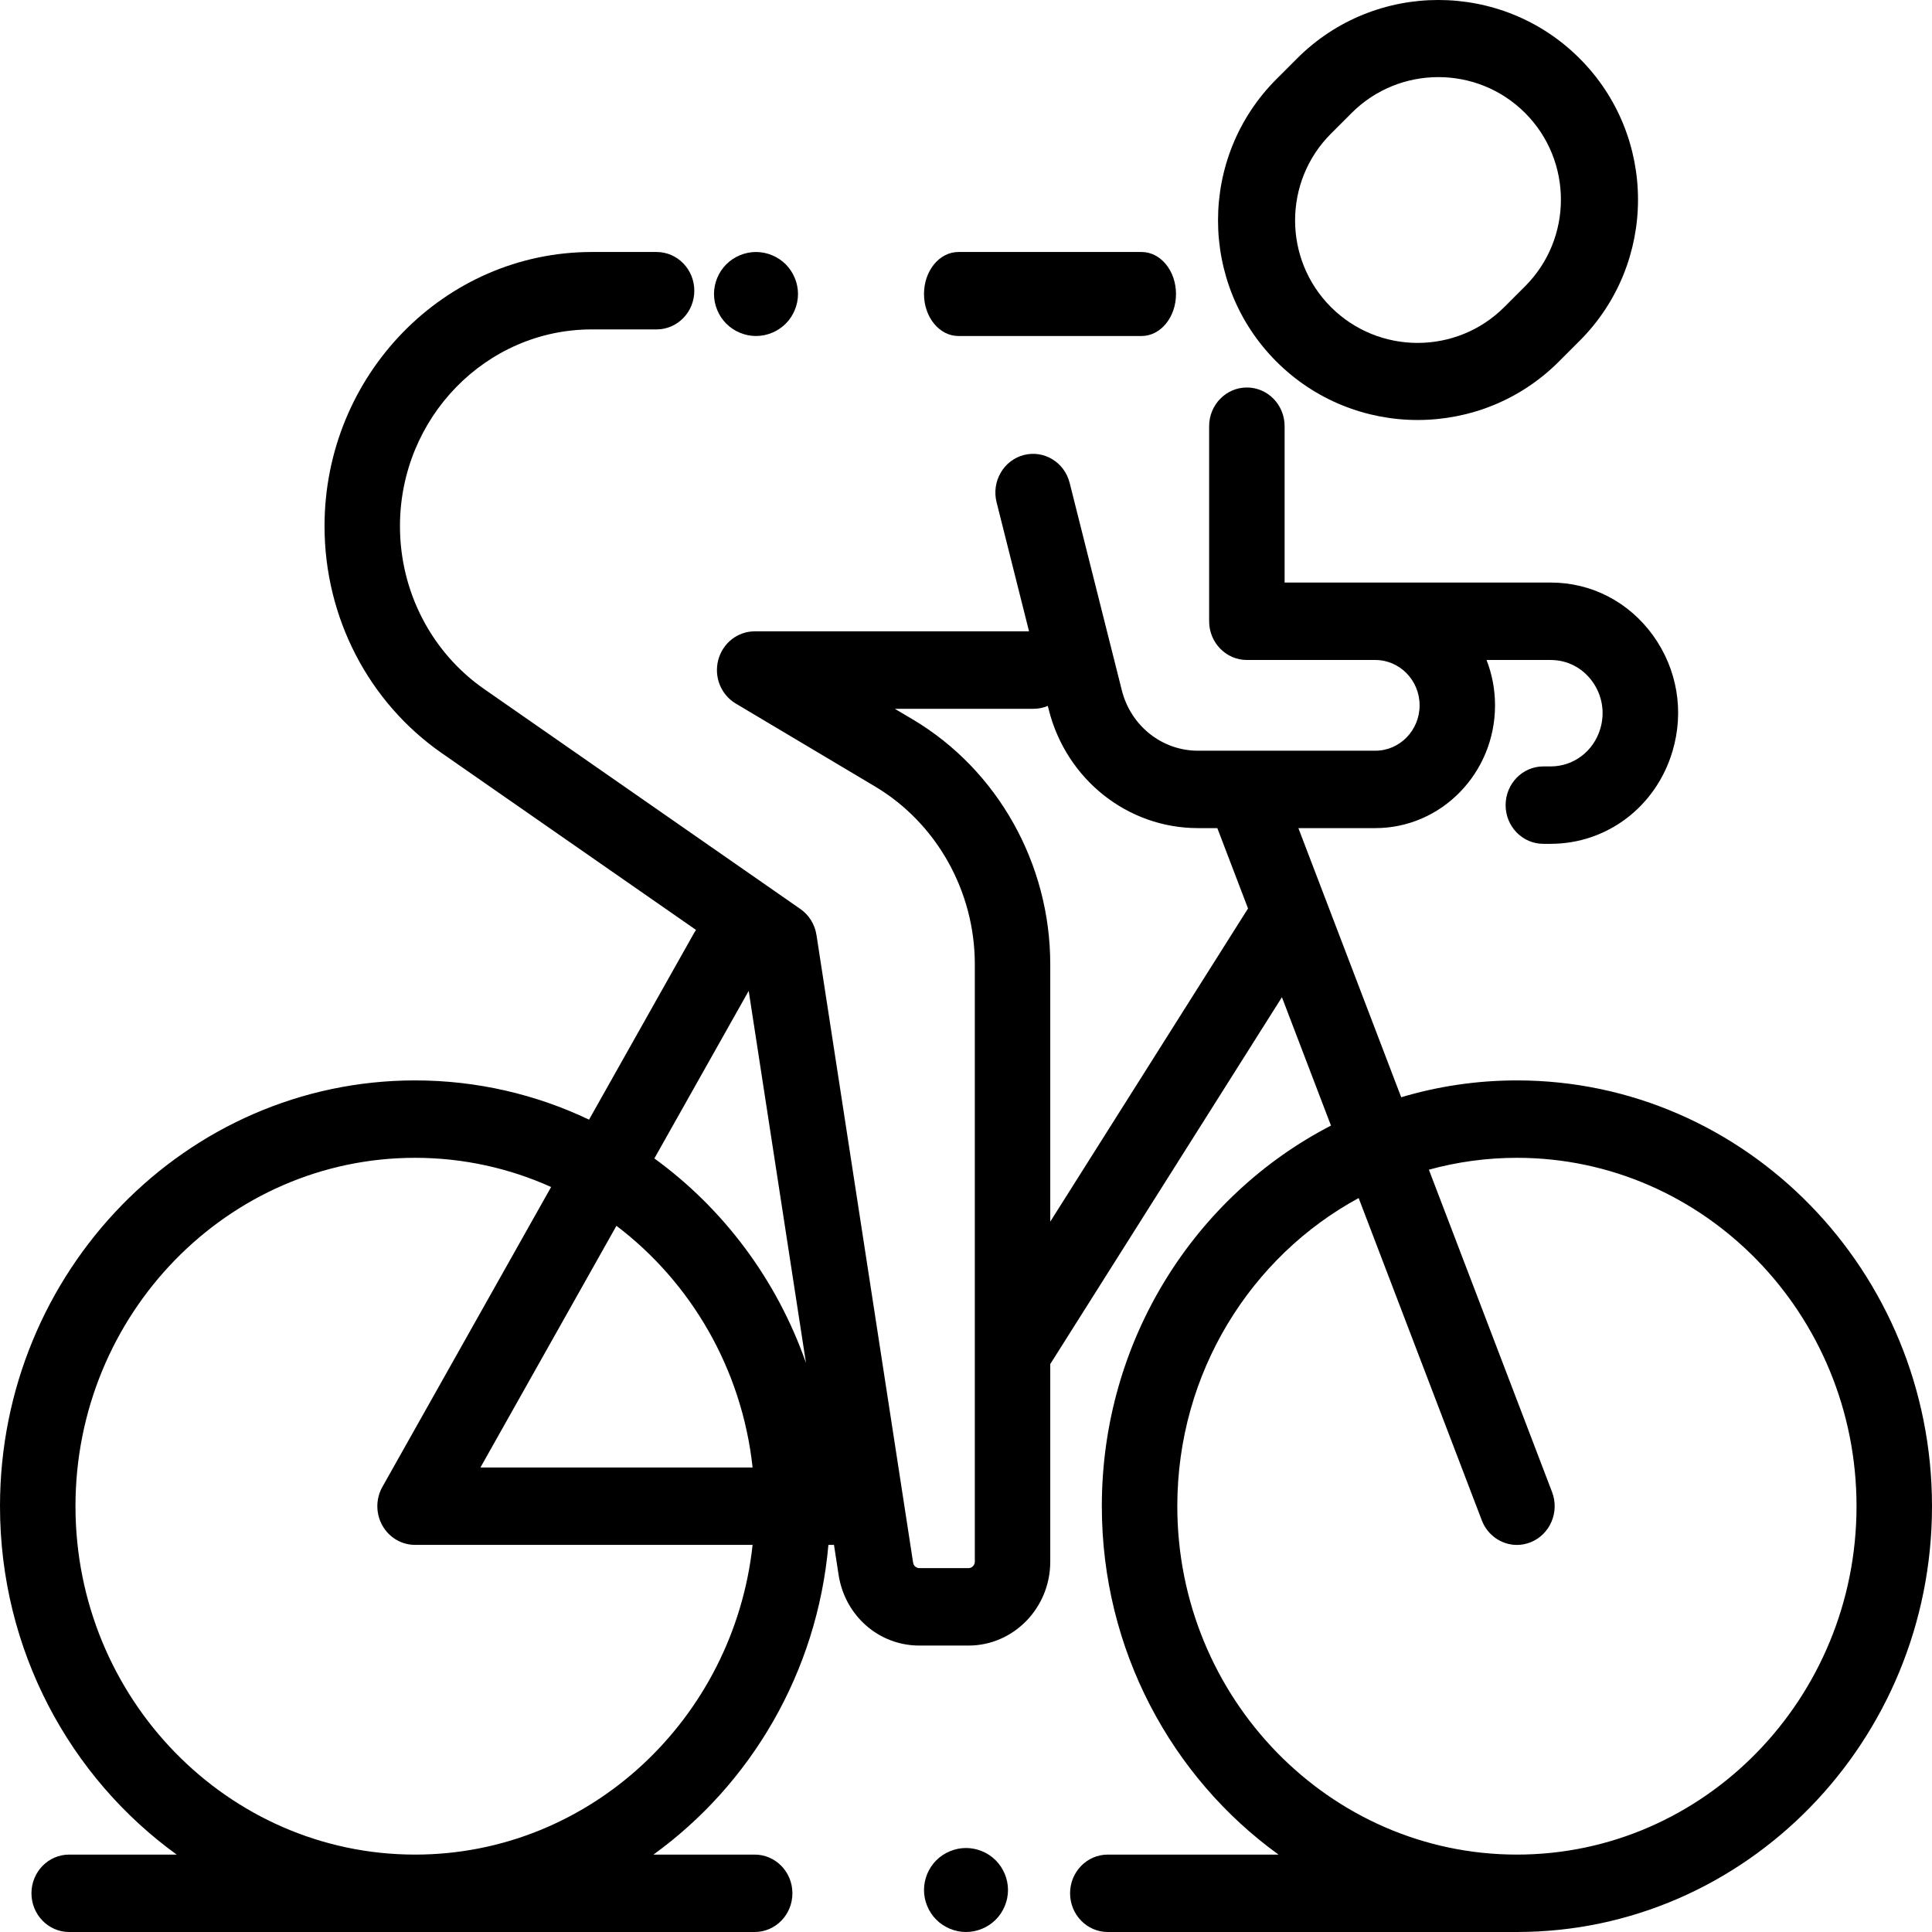 <?xml version="1.0" encoding="utf-8"?>
<svg width="46px" height="46px" viewBox="0 0 46 46" version="1.1" xmlns:xlink="http://www.w3.org/1999/xlink" xmlns="http://www.w3.org/2000/svg">
  <desc>Created with Lunacy</desc>
  <g id="sport" transform="matrix(-1 0 0 1 46 0)">
    <path d="M44.353 38.157L41.793 38.157C44.335 36.32 46 33.287 46 29.862C46 24.271 41.567 19.724 36.117 19.724C34.639 19.724 33.236 20.059 31.975 20.658L29.47 16.207C29.457 16.184 29.443 16.163 29.428 16.141L35.481 11.932C37.229 10.716 38.273 8.696 38.273 6.528C38.273 2.929 35.419 0 31.91 0L30.367 0C29.871 0 29.469 0.413 29.469 0.922C29.469 1.431 29.871 1.843 30.367 1.843L31.91 1.843C34.428 1.843 36.477 3.945 36.477 6.528C36.477 8.084 35.727 9.533 34.472 10.406L26.943 15.643C26.737 15.786 26.599 16.01 26.56 16.262L24.259 31.207C24.247 31.282 24.185 31.336 24.111 31.336L22.94 31.336C22.858 31.336 22.79 31.267 22.79 31.183L22.79 16.958C22.79 15.22 23.7 13.599 25.165 12.726L28.482 10.751C28.834 10.542 29.005 10.117 28.899 9.714C28.793 9.312 28.438 9.032 28.031 9.032L21.499 9.032L22.272 5.958C22.396 5.465 22.107 4.962 21.627 4.835C21.146 4.708 20.656 5.004 20.532 5.497L19.29 10.435C19.077 11.283 18.332 11.874 17.479 11.874L13.254 11.874C12.673 11.874 12.2 11.39 12.2 10.794C12.2 10.198 12.673 9.714 13.254 9.714L16.312 9.714C16.808 9.714 17.211 9.301 17.211 8.792L17.211 4.147C17.211 3.638 16.808 3.226 16.312 3.226C15.816 3.226 15.414 3.638 15.414 4.147L15.414 7.87L9.079 7.87C8.108 7.87 7.219 8.33 6.641 9.131C6.064 9.933 5.895 10.939 6.18 11.892C6.573 13.207 7.738 14.091 9.079 14.091L9.254 14.091C9.75 14.091 10.152 13.679 10.152 13.17C10.152 12.661 9.75 12.248 9.254 12.248L9.079 12.248C8.533 12.248 8.058 11.888 7.898 11.352C7.782 10.964 7.851 10.554 8.086 10.227C8.321 9.901 8.683 9.714 9.079 9.714L10.606 9.714C10.476 10.048 10.404 10.412 10.404 10.794C10.404 12.406 11.682 13.717 13.254 13.717L15.086 13.717L12.638 20.125C11.763 19.864 10.839 19.724 9.883 19.724C4.433 19.724 0 24.271 0 29.862C0 35.452 4.433 40 9.883 40L19.624 40C20.12 40 20.522 39.587 20.522 39.078C20.522 38.569 20.12 38.157 19.624 38.157L15.559 38.157C18.101 36.32 19.766 33.287 19.766 29.862C19.766 25.903 17.543 22.468 14.31 20.8L15.478 17.743L20.994 26.478L20.994 31.183C20.994 32.284 21.867 33.18 22.94 33.18L24.111 33.18C25.075 33.18 25.883 32.471 26.034 31.494L26.143 30.783L26.276 30.783C26.544 33.827 28.13 36.487 30.442 38.157L28.031 38.157C27.535 38.157 27.133 38.569 27.133 39.078C27.133 39.587 27.535 40 28.031 40L44.353 40C44.849 40 45.251 39.587 45.251 39.078C45.251 38.569 44.849 38.157 44.353 38.157ZM20.994 16.958L20.994 23.087L16.285 15.63L17.016 13.717L17.479 13.717C19.152 13.717 20.612 12.557 21.03 10.896L21.052 10.807C21.156 10.851 21.27 10.876 21.39 10.876L24.694 10.876L24.263 11.132C22.246 12.333 20.994 14.565 20.994 16.958ZM28.174 17.592L30.42 21.582C28.775 22.776 27.501 24.473 26.81 26.452L28.174 17.592ZM9.883 38.157C14.341 38.157 17.969 34.435 17.969 29.862C17.969 26.683 16.217 23.917 13.651 22.525L10.719 30.198C10.581 30.561 10.241 30.784 9.883 30.784C9.774 30.784 9.663 30.763 9.555 30.72C9.093 30.534 8.865 29.999 9.046 29.525L11.979 21.85C11.31 21.666 10.607 21.567 9.883 21.567C5.424 21.567 1.797 25.288 1.797 29.862C1.797 34.435 5.424 38.157 9.883 38.157ZM36.117 30.783L28.081 30.783C28.53 34.925 31.962 38.157 36.117 38.157C40.576 38.157 44.203 34.435 44.203 29.862C44.203 25.288 40.576 21.567 36.117 21.567C34.966 21.567 33.87 21.816 32.878 22.262L36.895 29.401C37.056 29.686 37.056 30.037 36.895 30.323C36.735 30.608 36.438 30.783 36.117 30.783ZM28.081 28.94L34.561 28.94L31.323 23.186C29.555 24.526 28.336 26.586 28.081 28.94Z" transform="translate(0 6)" id="Shape" fill="#000000" fill-rule="evenodd" stroke="none" />
    <path d="M1.707 0.293C1.521 0.107 1.263 0 1 0C0.737 0 0.479 0.107 0.293 0.293C0.107 0.479 0 0.737 0 1C0 1.263 0.107 1.521 0.293 1.707C0.479 1.893 0.737 2 1 2C1.263 2 1.521 1.893 1.707 1.707C1.893 1.521 2 1.263 2 1C2 0.737 1.893 0.479 1.707 0.293Z" transform="translate(22 44)" id="Path" fill="#000000" stroke="none" />
    <path d="M8.116 1.391L8.609 1.884C10.463 3.738 10.463 6.755 8.609 8.609C7.682 9.536 6.464 10 5.247 10C4.029 10 2.811 9.537 1.884 8.609L1.391 8.116C-0.464 6.262 -0.464 3.245 1.391 1.391C3.245 -0.464 6.262 -0.464 8.116 1.391ZM3.183 7.311C4.321 8.449 6.173 8.449 7.311 7.311C8.449 6.173 8.449 4.321 7.311 3.183L6.817 2.689C6.248 2.12 5.501 1.836 4.753 1.836C4.006 1.836 3.258 2.12 2.689 2.689C1.551 3.827 1.551 5.679 2.689 6.817L3.183 7.311Z" transform="translate(7 0)" id="Shape" fill="#000000" fill-rule="evenodd" stroke="none" />
    <path d="M1.707 0.293C1.521 0.107 1.263 0 1 0C0.737 0 0.479 0.107 0.293 0.293C0.107 0.479 0 0.737 0 1C0 1.263 0.107 1.521 0.293 1.707C0.479 1.893 0.737 2 1 2C1.263 2 1.521 1.893 1.707 1.707C1.893 1.521 2 1.263 2 1C2 0.737 1.893 0.479 1.707 0.293Z" transform="translate(27 6)" id="Path" fill="#000000" stroke="none" />
    <path d="M5.182 0L0.818 0C0.366 0 0 0.448 0 1C0 1.552 0.366 2 0.818 2L5.182 2C5.634 2 6 1.552 6 1C6 0.448 5.634 0 5.182 0Z" transform="translate(18 6)" id="Path" fill="#000000" stroke="none" />
  </g>
</svg>